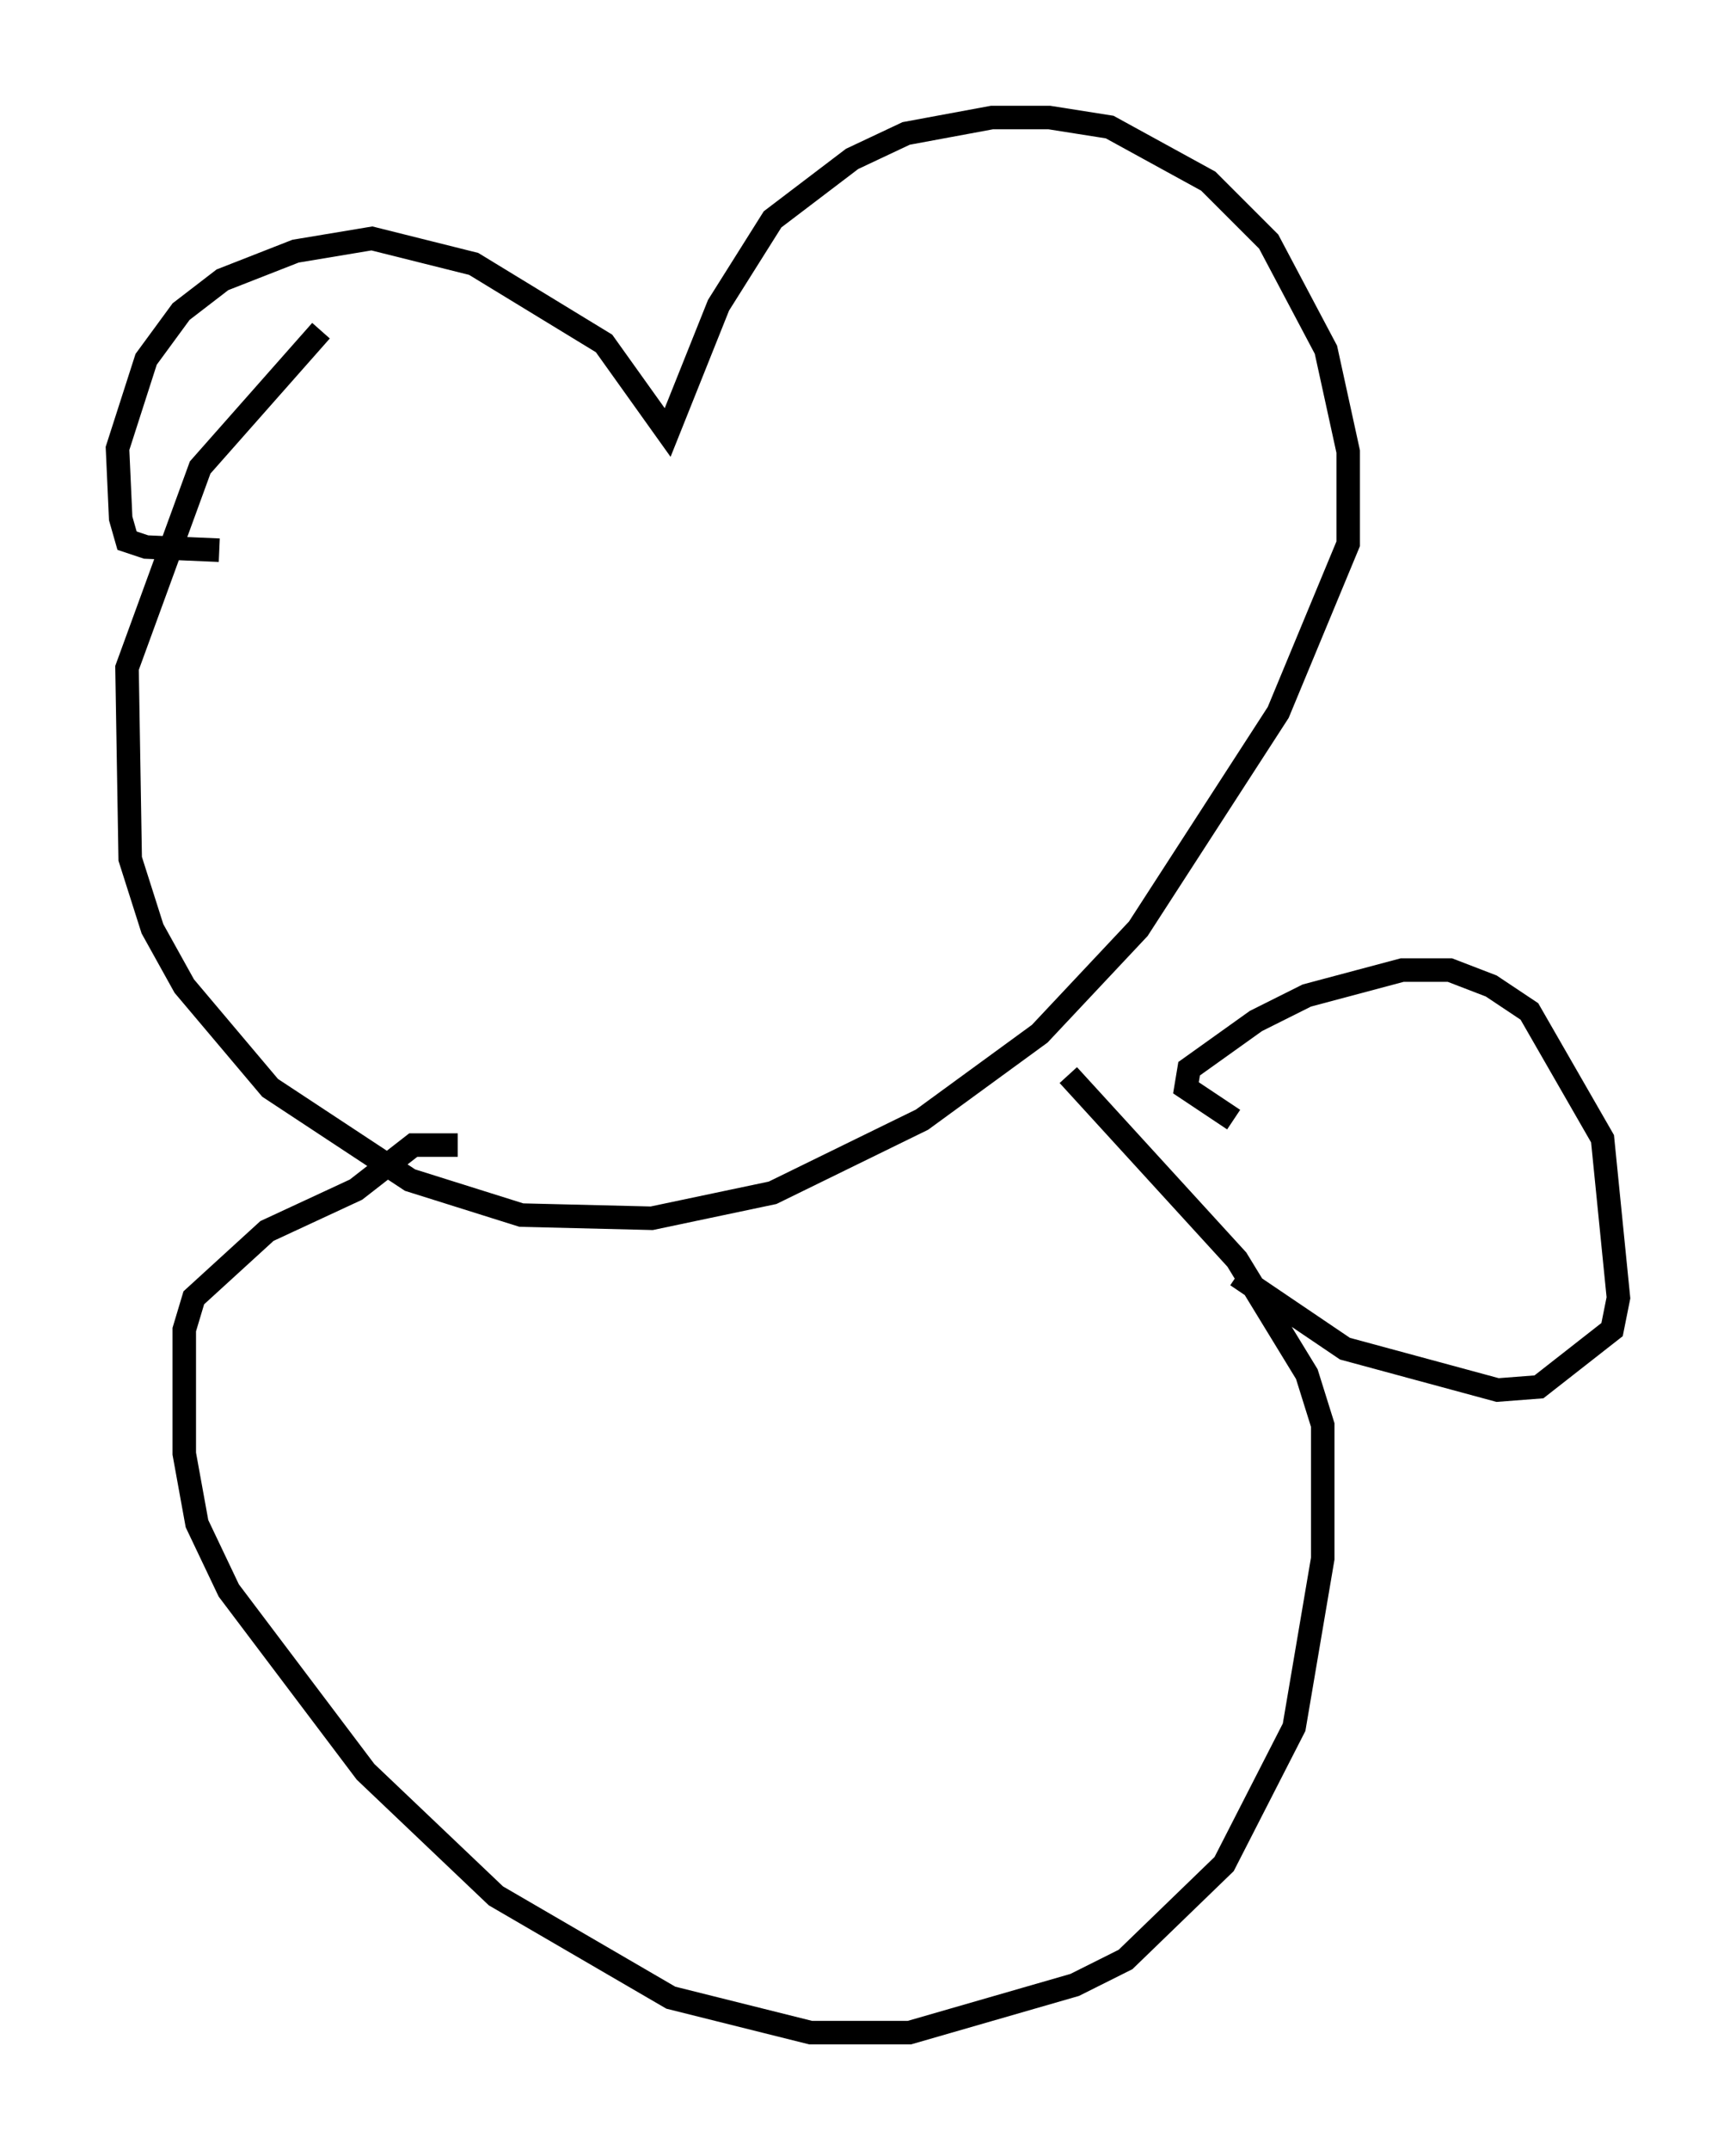 <?xml version="1.0" encoding="utf-8" ?>
<svg baseProfile="full" height="91.461" version="1.1" width="73.869" xmlns="http://www.w3.org/2000/svg" xmlns:ev="http://www.w3.org/2001/xml-events" xmlns:xlink="http://www.w3.org/1999/xlink"><defs /><rect fill="white" height="91.461" width="73.869" x="0" y="0" /><path d="M11.901, 23.944 m-2.571, -0.541 l-3.112, -0.135 -0.812, -0.271 l-0.271, -0.947 -0.135, -2.977 l1.218, -3.789 1.488, -2.03 l1.759, -1.353 3.112, -1.218 l3.248, -0.541 4.33, 1.083 l5.548, 3.383 2.706, 3.789 l2.165, -5.413 2.3, -3.654 l3.383, -2.571 2.3, -1.083 l3.654, -0.677 2.436, 0.0 l2.571, 0.406 4.195, 2.3 l2.571, 2.571 2.436, 4.601 l0.947, 4.33 0.0, 3.924 l-2.977, 7.172 -5.954, 9.202 l-4.195, 4.465 -5.007, 3.654 l-6.36, 3.112 -5.142, 1.083 l-5.548, -0.135 -4.736, -1.488 l-5.954, -3.924 -3.654, -4.33 l-1.353, -2.436 -0.947, -2.977 l-0.135, -8.119 3.112, -8.525 l5.142, -5.819 m5.819, 34.641 l-1.894, 0.0 -2.436, 1.894 l-3.789, 1.759 -3.112, 2.842 l-0.406, 1.353 0.0, 5.277 l0.541, 2.977 1.353, 2.842 l5.819, 7.713 5.548, 5.277 l7.442, 4.33 5.954, 1.488 l4.195, 0.0 7.036, -2.03 l2.165, -1.083 4.195, -4.059 l2.977, -5.819 1.218, -7.172 l0.0, -5.683 -0.677, -2.165 l-2.977, -4.871 -7.172, -7.848 m7.036, 1.894 l-2.03, -1.353 0.135, -0.812 l2.842, -2.03 2.165, -1.083 l4.059, -1.083 2.03, 0.0 l1.759, 0.677 1.624, 1.083 l3.112, 5.413 0.677, 6.766 l-0.271, 1.353 -3.112, 2.436 l-1.759, 0.135 -6.495, -1.759 l-4.601, -3.112 " fill="none" stroke="black" stroke-width="1" /></svg>